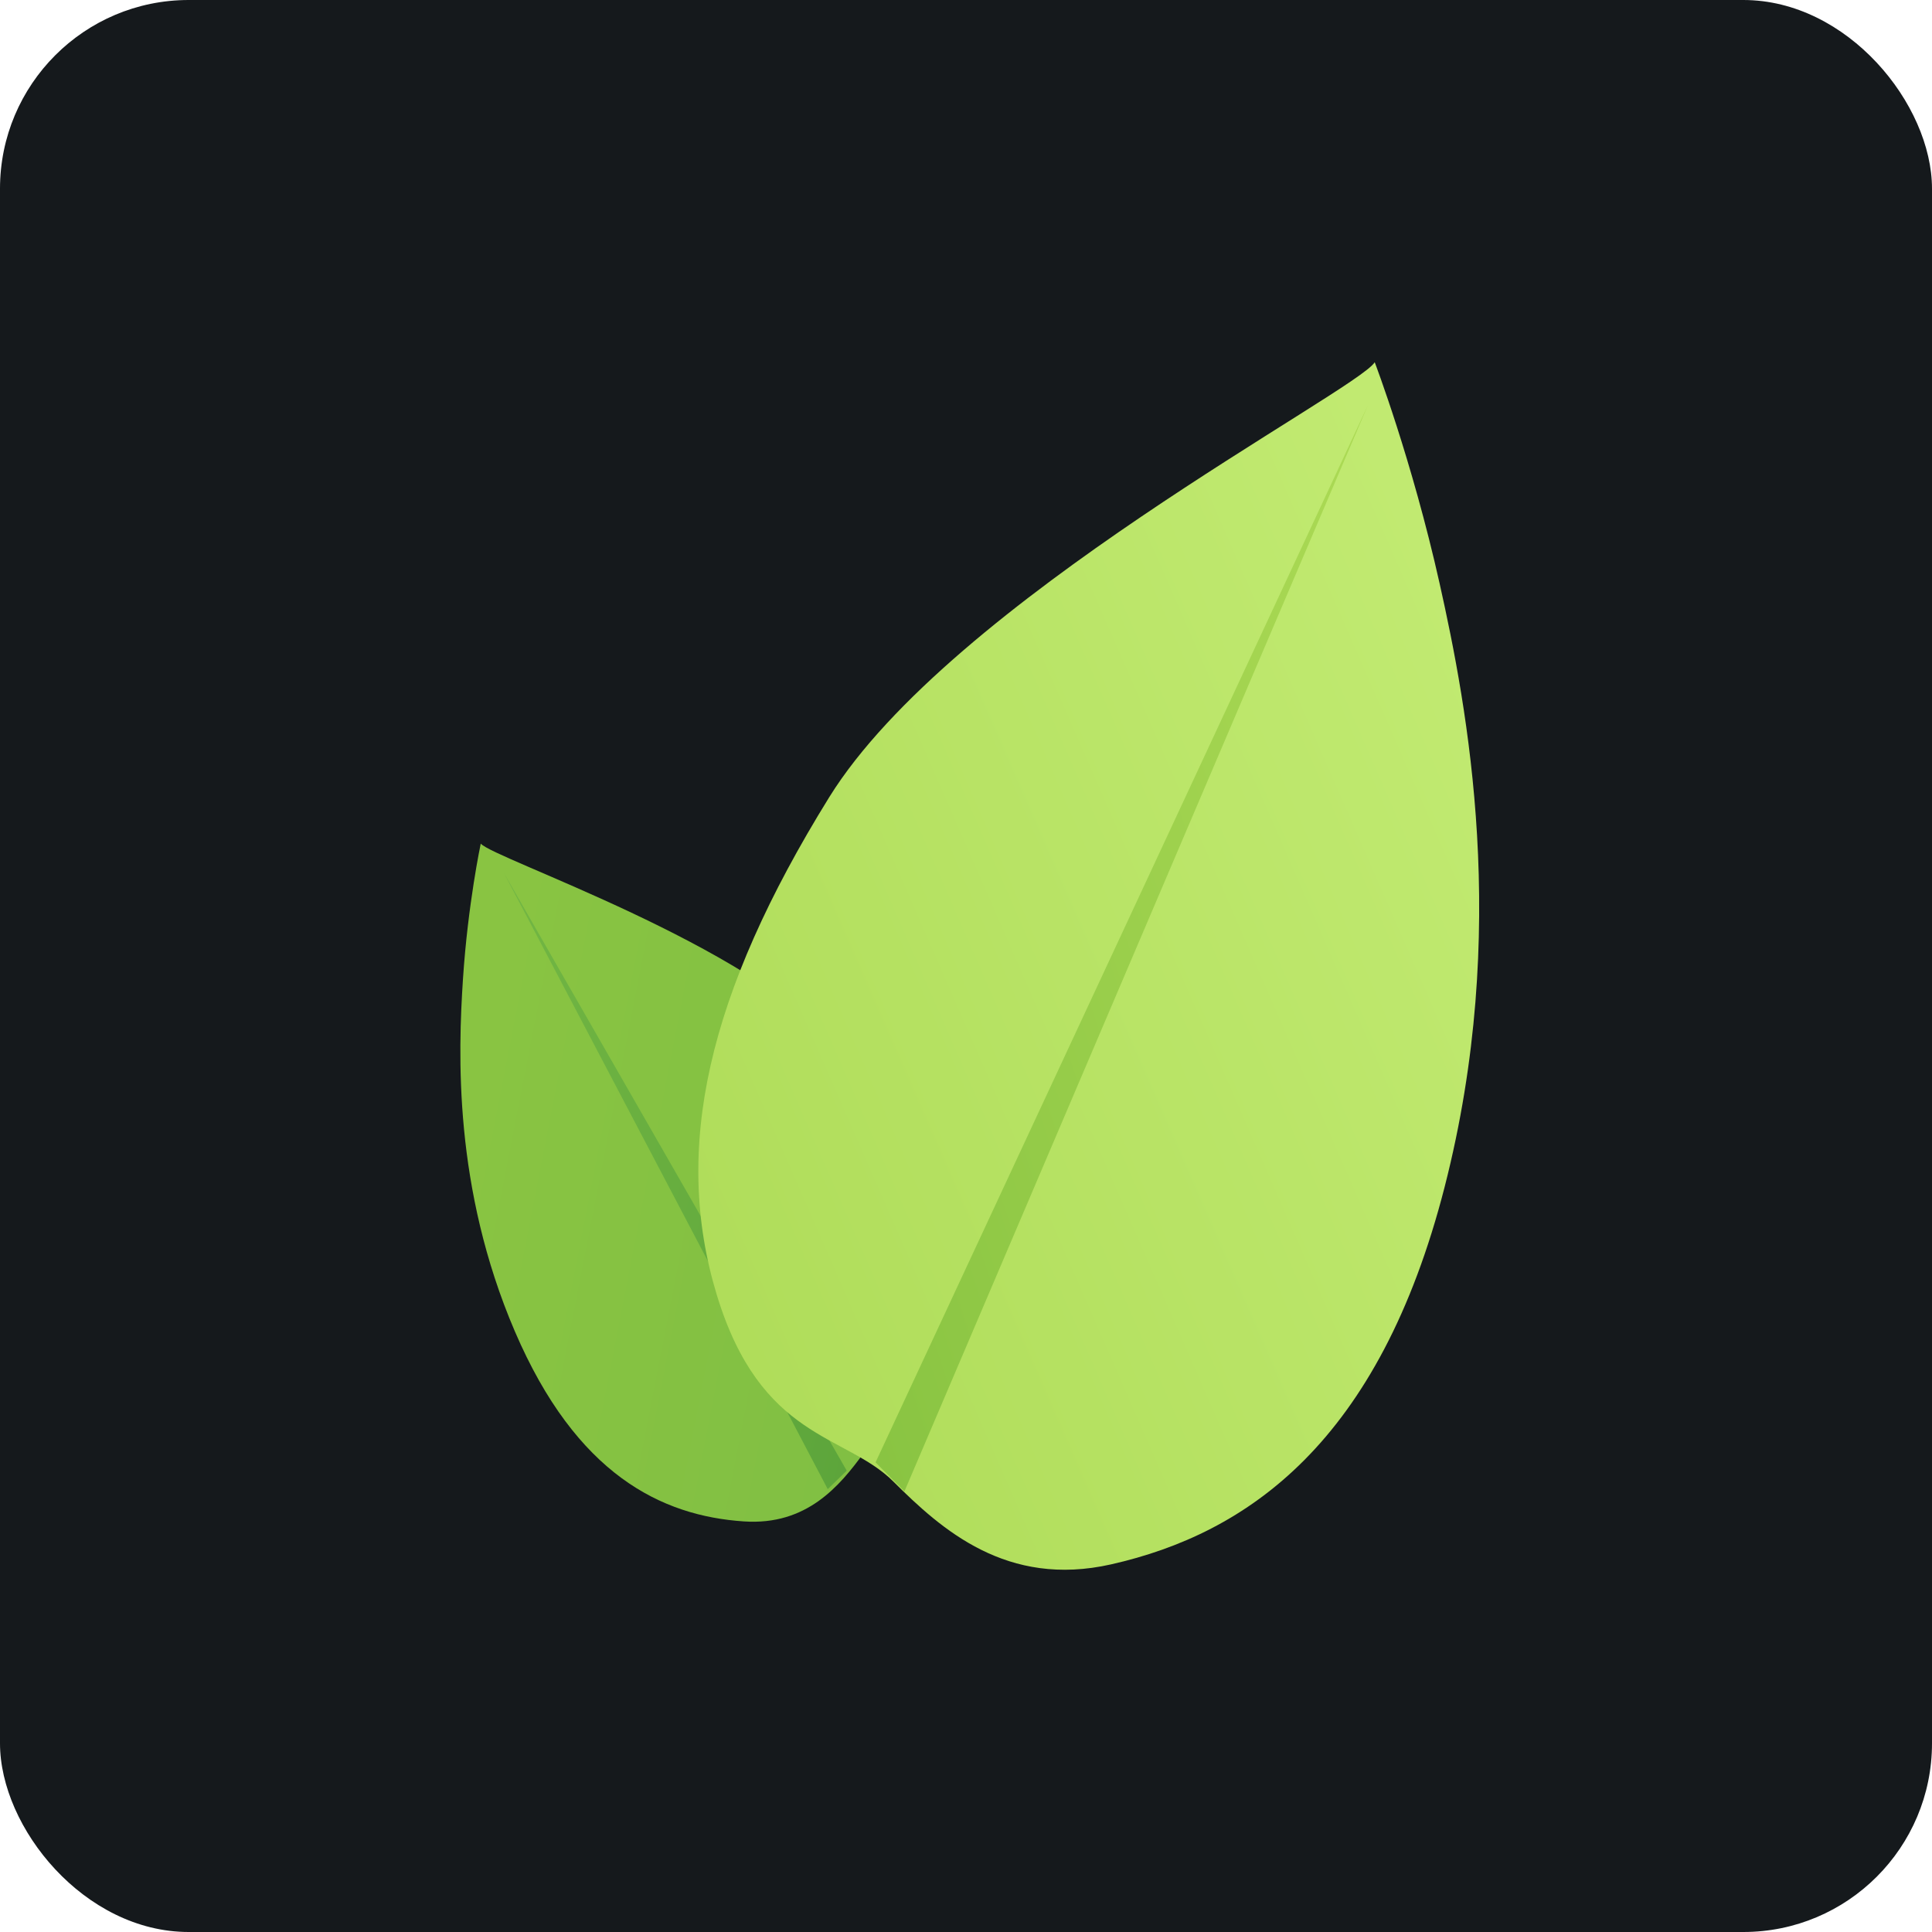 <svg width="256" height="256" viewBox="0 0 256 256" fill="none" xmlns="http://www.w3.org/2000/svg" id="leaflet">
<style>
#leaflet {
    rect {fill: #15191C}

    @media (prefers-color-scheme: light) {
        rect {fill: #F4F2ED}
    }
}
</style>
<rect width="256" height="256" rx="25" fill="#15191C"/>
<path d="M63.715 111.792C65.443 113.811 99.367 125.123 111.161 138.867C122.956 152.612 128.104 164.879 126.439 176.674C124.776 188.468 117.568 188.273 114.42 192.569C111.273 196.863 106.926 202.16 98.573 201.596C87.637 200.862 76.361 195.391 68.217 176.403C60.073 157.413 60.699 139.575 61.349 129.678C61.999 119.784 63.7 111.792 63.7 111.792H63.715Z" fill="url(#paint0_linear_6_2)"/>
<path d="M66.786 115.697L112.197 194.871L109.679 197.318" fill="url(#paint1_linear_6_2)"/>
<path d="M182.156 48C179.797 51.828 126.007 79.594 109.862 105.658C93.719 131.722 89.113 152.245 94.966 171.537C100.818 190.826 112.004 189.957 118.381 196.318C124.759 202.682 133.41 210.404 147.229 207.286C165.323 203.202 182.76 191.112 191.433 157.232C200.106 123.351 194.419 93.682 190.753 77.3C187.089 60.919 182.158 48 182.158 48H182.156Z" fill="url(#paint2_linear_6_2)"/>
<path d="M181.241 53.721L116.014 193.773L119.842 197.621" fill="url(#paint3_linear_6_2)"/>
<linearGradient id="paint0_linear_6_2" x1="64.881" y1="133.723" x2="210.919" y2="162.173" gradientUnits="userSpaceOnUse">
<stop stop-color="#89C442"/>
<stop offset="1" stop-color="#74B844"/>
</linearGradient>
<linearGradient id="paint1_linear_6_2" x1="60.925" y1="114.748" x2="184.058" y2="149.037" gradientUnits="userSpaceOnUse">
<stop stop-color="#74B844"/>
<stop offset="1" stop-color="#4A9634"/>
</linearGradient>
<linearGradient id="paint2_linear_6_2" x1="-795.221" y1="-2179.96" x2="-936.177" y2="-2118.34" gradientUnits="userSpaceOnUse">
<stop stop-color="#C1EA71"/>
<stop offset="1" stop-color="#ACDA55"/>
</linearGradient>
<linearGradient id="paint3_linear_6_2" x1="-564.251" y1="-2172.77" x2="-665.058" y2="-2139" gradientUnits="userSpaceOnUse">
<stop stop-color="#ACDA55"/>
<stop offset="1" stop-color="#89C442"/>
</linearGradient>
</svg>